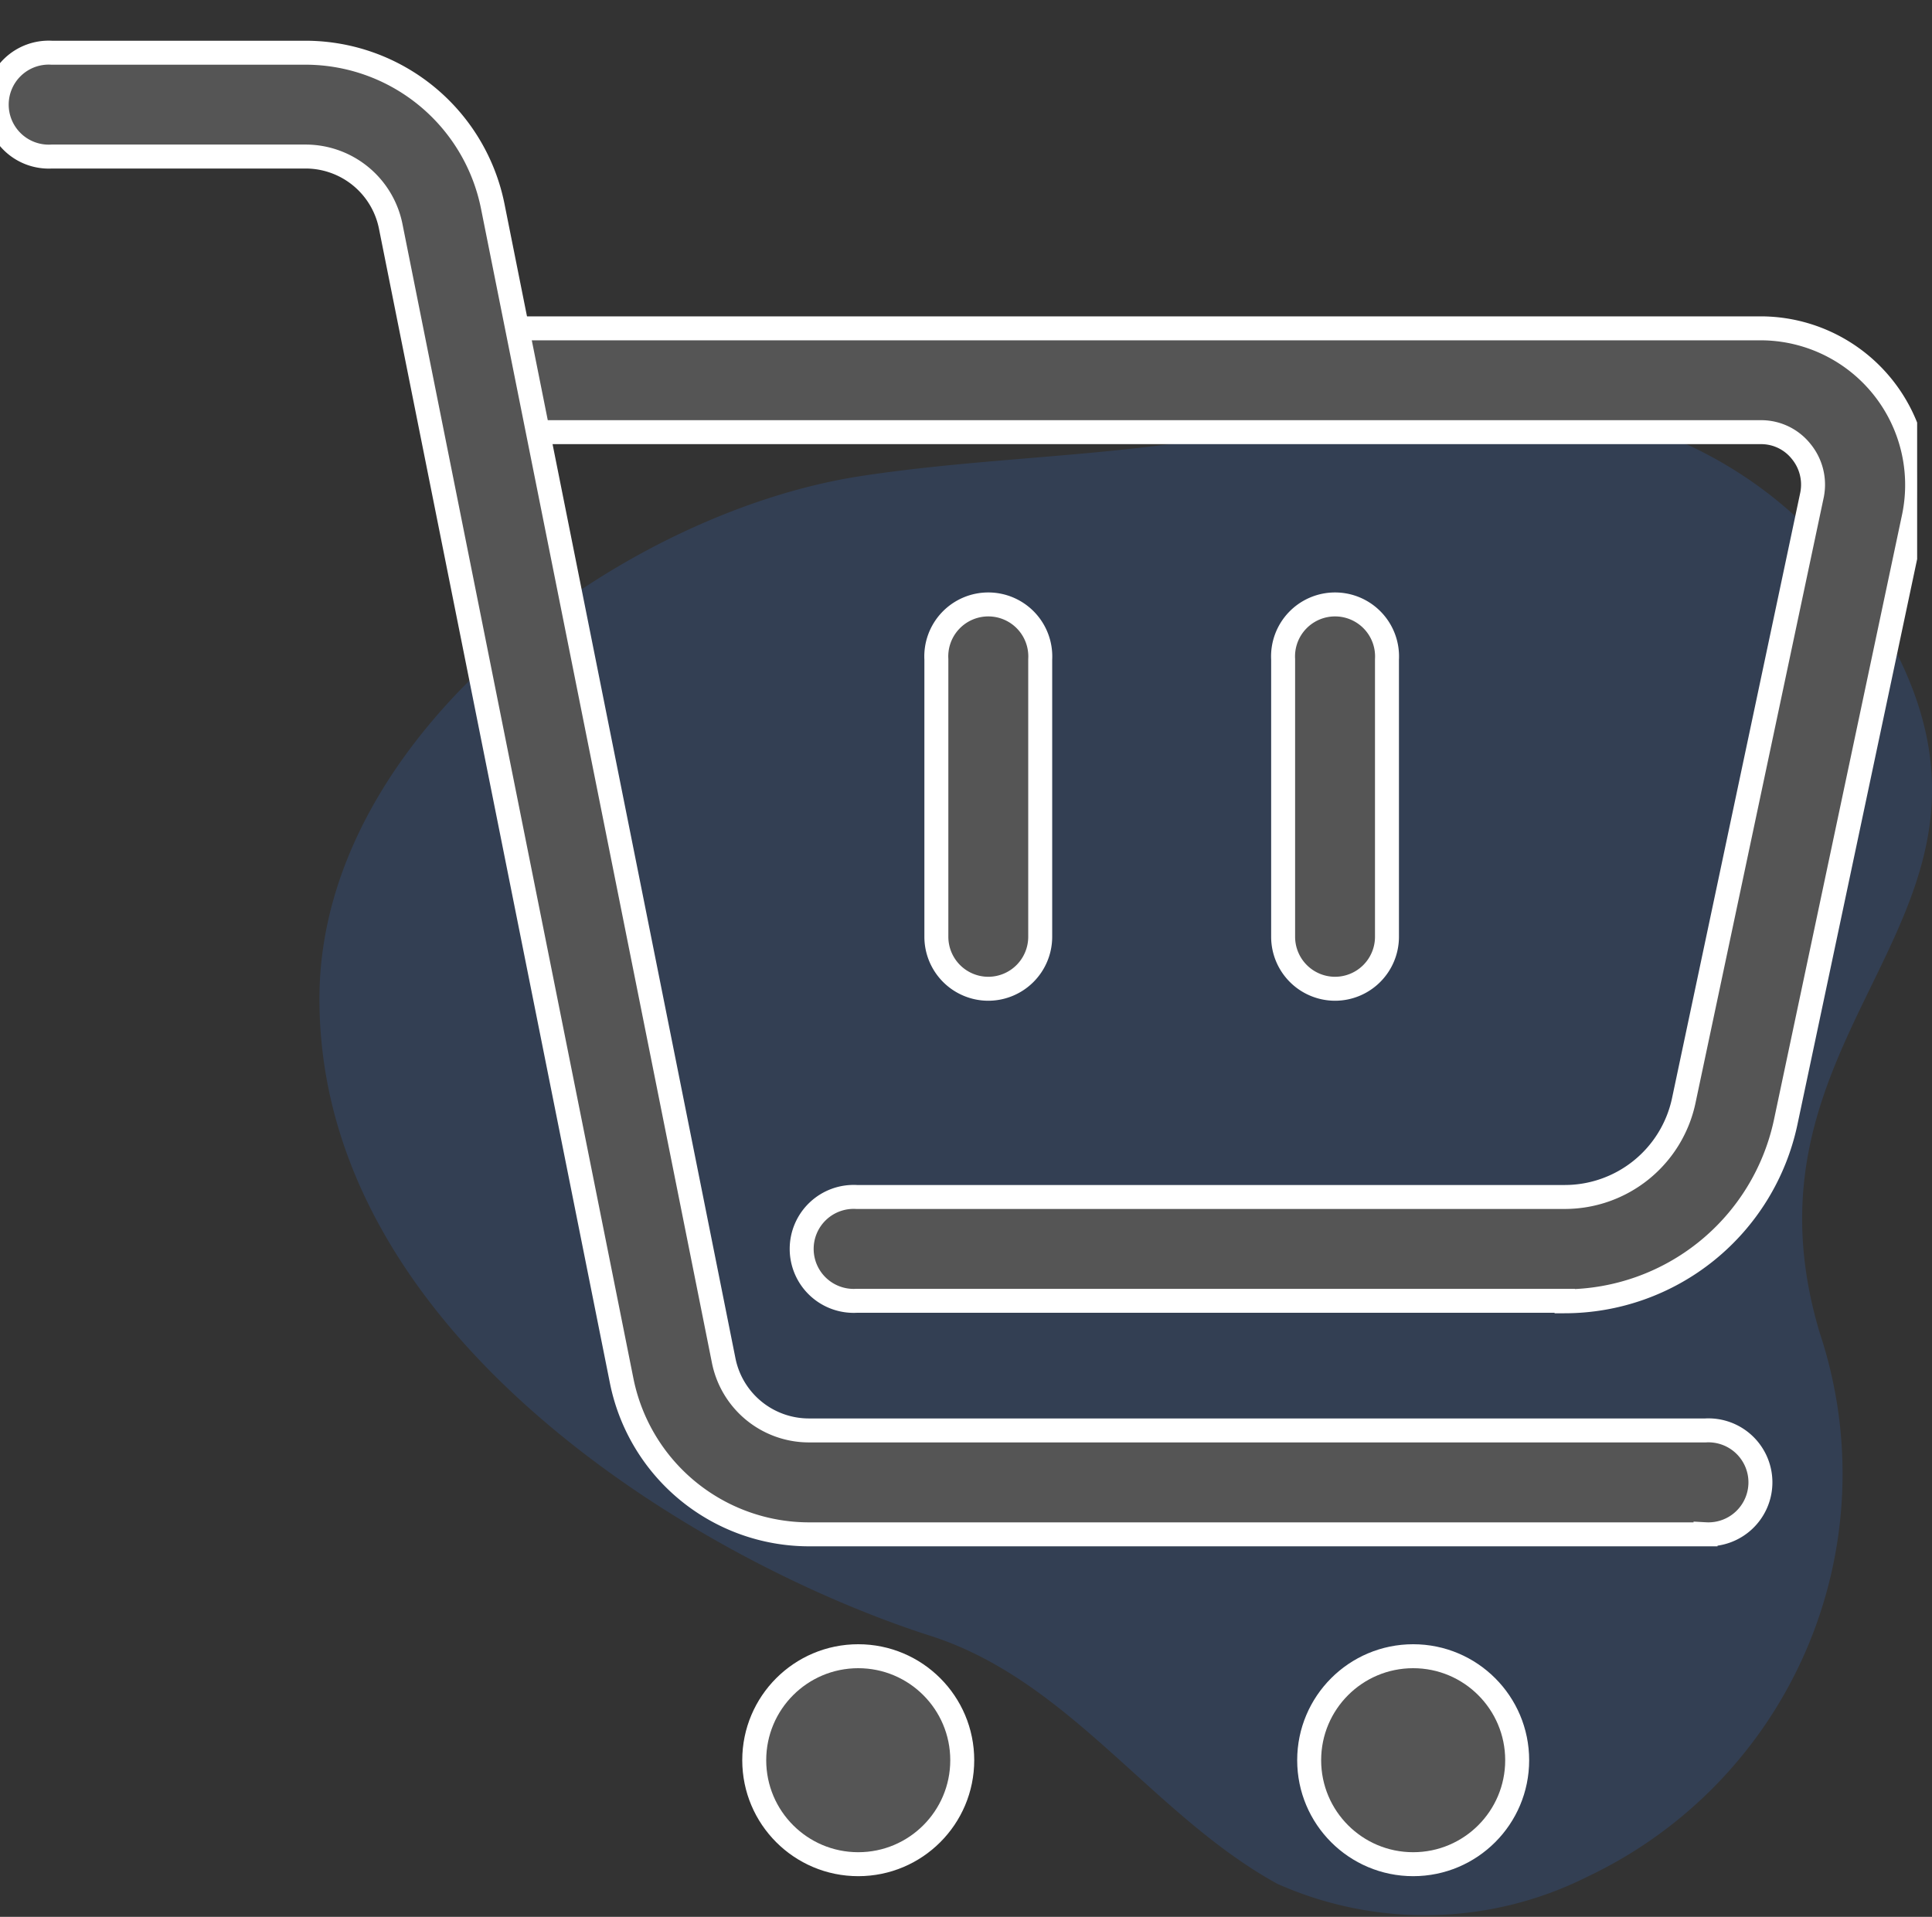<svg xmlns="http://www.w3.org/2000/svg" xmlns:xlink="http://www.w3.org/1999/xlink" width="24.186" height="24" viewBox="0 0 24.186 24">
  <rect x="0" y="0" width="24.186" height="24" fill="#333333" stroke="none"/>
  <defs>
    <clipPath id="clip-path">
      <rect id="Rectangle_2277" data-name="Rectangle 2277" width="24" height="24" transform="translate(394 97)" fill="#555" stroke="#fff" stroke-width="0.3"/>
    </clipPath>
  </defs>
  <g id="Group_347" data-name="Group 347" transform="translate(-394 -97)">
    <path id="Path_5506" data-name="Path 5506" d="M53.487,77.114c-1.226.151-2.453.189-3.686.377-3,.458-6.765,3.214-6.782,6.521-.021,4.319,4.9,7.123,7.647,8,1.751.561,2.776,2.243,4.343,3.105a4.537,4.537,0,0,0,3.893-.093,5.582,5.582,0,0,0,2.9-6.8c-1.136-3.779,2.542-5.1,1.037-8.36-1.436-3.107-4.611-3.824-7.683-3.056A13.751,13.751,0,0,1,53.487,77.114Z" transform="translate(354.98 25.469)" fill="rgba(56,128,255,0.16)" style="mix-blend-mode: multiply;isolation: isolate"/>
    <g id="Mask_Group_79" data-name="Mask Group 79" clip-path="url(#clip-path)">
      <g id="Layer_2" data-name="Layer 2" transform="translate(392.046 95.27)">
        <path id="Path_5502" data-name="Path 5502" d="M21.542,18.017H12.677a.651.651,0,1,1,0-1.3h8.865a1.523,1.523,0,0,0,1.489-1.2l1.607-7.59a.655.655,0,0,0-.137-.546.639.639,0,0,0-.5-.24H7.893a.651.651,0,0,1,0-1.3H24a1.961,1.961,0,0,1,1.914,2.354l-1.607,7.592a2.831,2.831,0,0,1-2.764,2.236Z" fill="#555" stroke="#fff" stroke-width="0.3"/>
        <path id="Path_5503" data-name="Path 5503" d="M23.305,20.941H12.078a2.394,2.394,0,0,1-2.341-1.92L6.845,4.563A1.087,1.087,0,0,0,5.781,3.69H2.6a.651.651,0,1,1,0-1.3H5.781a2.393,2.393,0,0,1,2.341,1.92l2.892,14.457a1.088,1.088,0,0,0,1.064.873H23.305a.651.651,0,1,1,0,1.3Z" fill="#555" stroke="#fff" stroke-width="0.3"/>
        <circle id="Ellipse_49" data-name="Ellipse 49" cx="1.302" cy="1.302" r="1.302" transform="translate(11.396 22.467)" fill="#555" stroke="#fff" stroke-width="0.3"/>
        <circle id="Ellipse_50" data-name="Ellipse 50" cx="1.302" cy="1.302" r="1.302" transform="translate(18.343 22.467)" fill="#555" stroke="#fff" stroke-width="0.3"/>
        <g id="Group_158" data-name="Group 158">
          <path id="Path_5504" data-name="Path 5504" d="M14.327,14.11a.651.651,0,0,1-.651-.651V9.985a.651.651,0,1,1,1.3,0v3.473A.651.651,0,0,1,14.327,14.11Z" fill="#555" stroke="#fff" stroke-width="0.3"/>
          <path id="Path_5505" data-name="Path 5505" d="M18.668,14.11a.651.651,0,0,1-.651-.651V9.985a.651.651,0,1,1,1.3,0v3.473A.651.651,0,0,1,18.668,14.11Z" fill="#555" stroke="#fff" stroke-width="0.3"/>
        </g>
      </g>
    </g>
  </g>
</svg>
